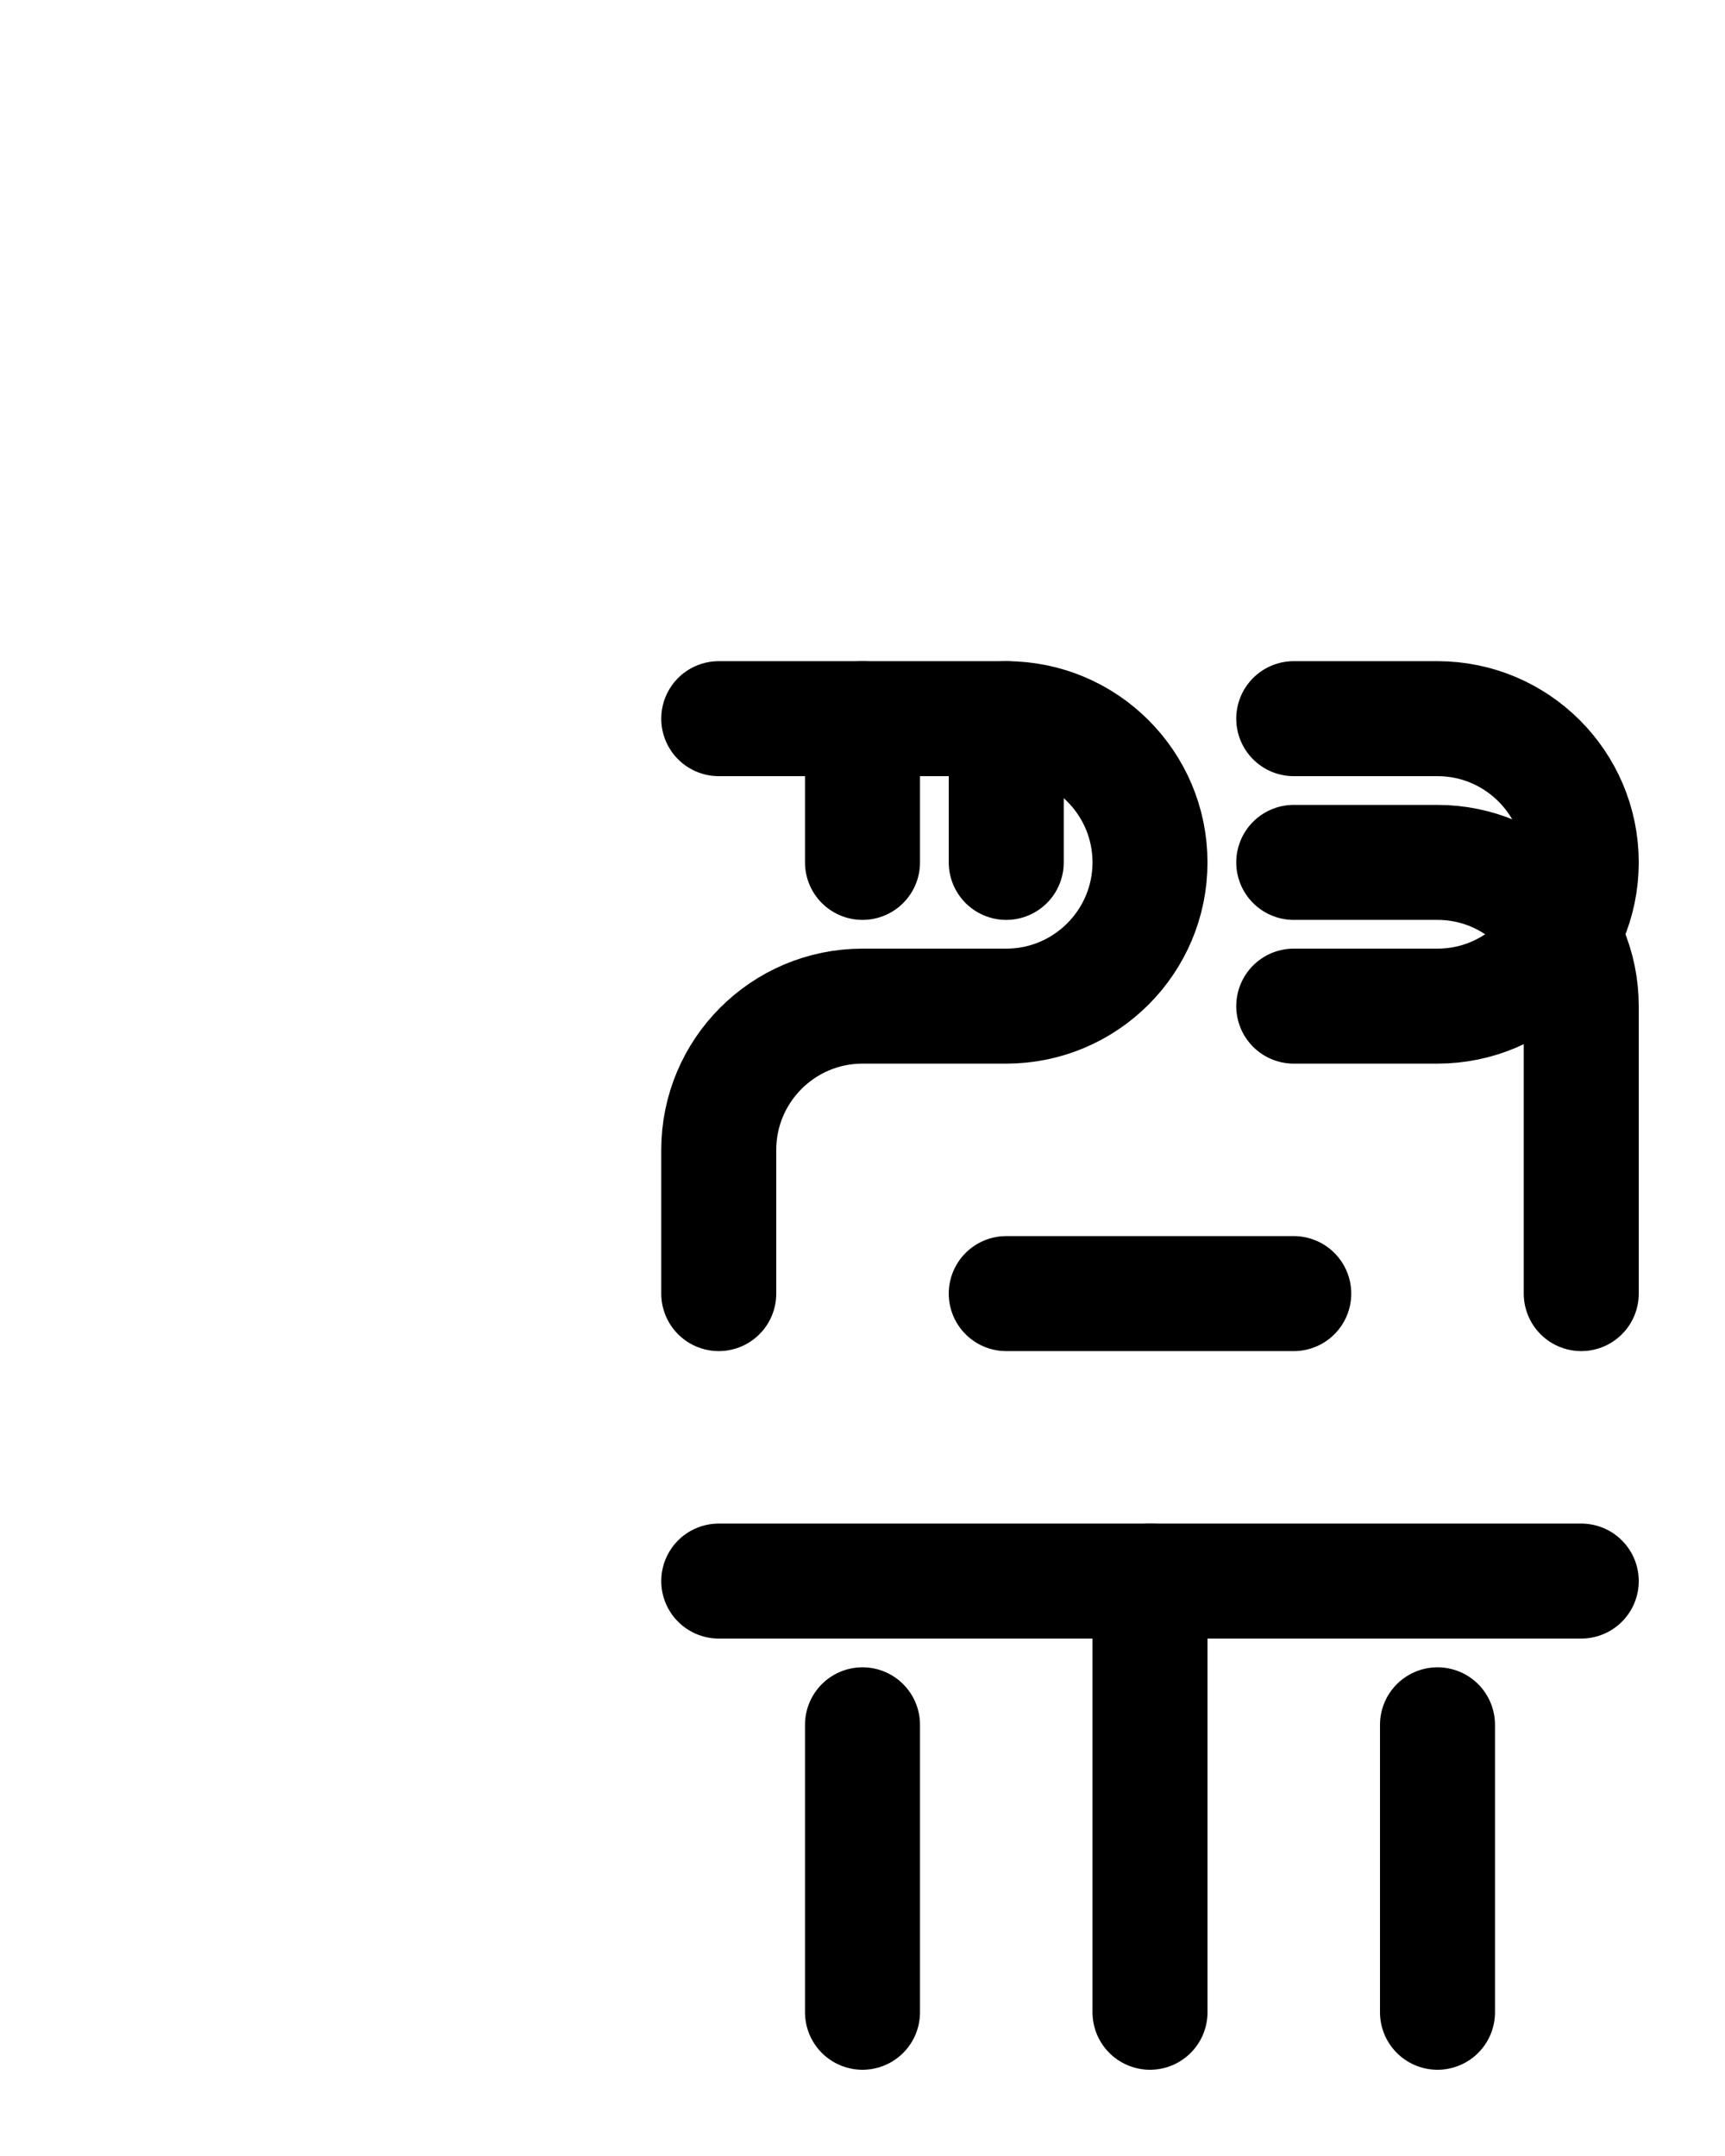 <?xml version="1.0" encoding="utf-8"?>
<!-- Generator: Adobe Illustrator 26.0.0, SVG Export Plug-In . SVG Version: 6.00 Build 0)  -->
<svg version="1.1" id="图层_1" xmlns="http://www.w3.org/2000/svg" xmlns:xlink="http://www.w3.org/1999/xlink" x="0px" y="0px"
	 viewBox="0 0 720 900" style="enable-background:new 0 0 720 900;" xml:space="preserve">
<style type="text/css">
	.st0{fill:none;stroke:#000000;stroke-width:48;stroke-linecap:round;stroke-linejoin:round;stroke-miterlimit:10;}
</style>
<line class="st0" x1="300" y1="660" x2="660" y2="660"/>
<line class="st0" x1="480" y1="840" x2="480" y2="660"/>
<line class="st0" x1="420" y1="540" x2="540" y2="540"/>
<path class="st0" d="M300,300h120c33.1,0,60,26.9,60,60l0,0c0,33.1-26.9,60-60,60h-60c-33.1,0-60,26.9-60,60v60"/>
<line class="st0" x1="360" y1="300" x2="360" y2="360"/>
<line class="st0" x1="420" y1="300" x2="420" y2="360"/>
<path class="st0" d="M540,300h60c33.1,0,60,26.9,60,60l0,0c0,33.1-26.9,60-60,60h-60"/>
<line class="st0" x1="600" y1="840" x2="600" y2="720"/>
<line class="st0" x1="360" y1="720" x2="360" y2="840"/>
<path class="st0" d="M540,360h60c33.1,0,60,26.9,60,60v120"/>
</svg>
